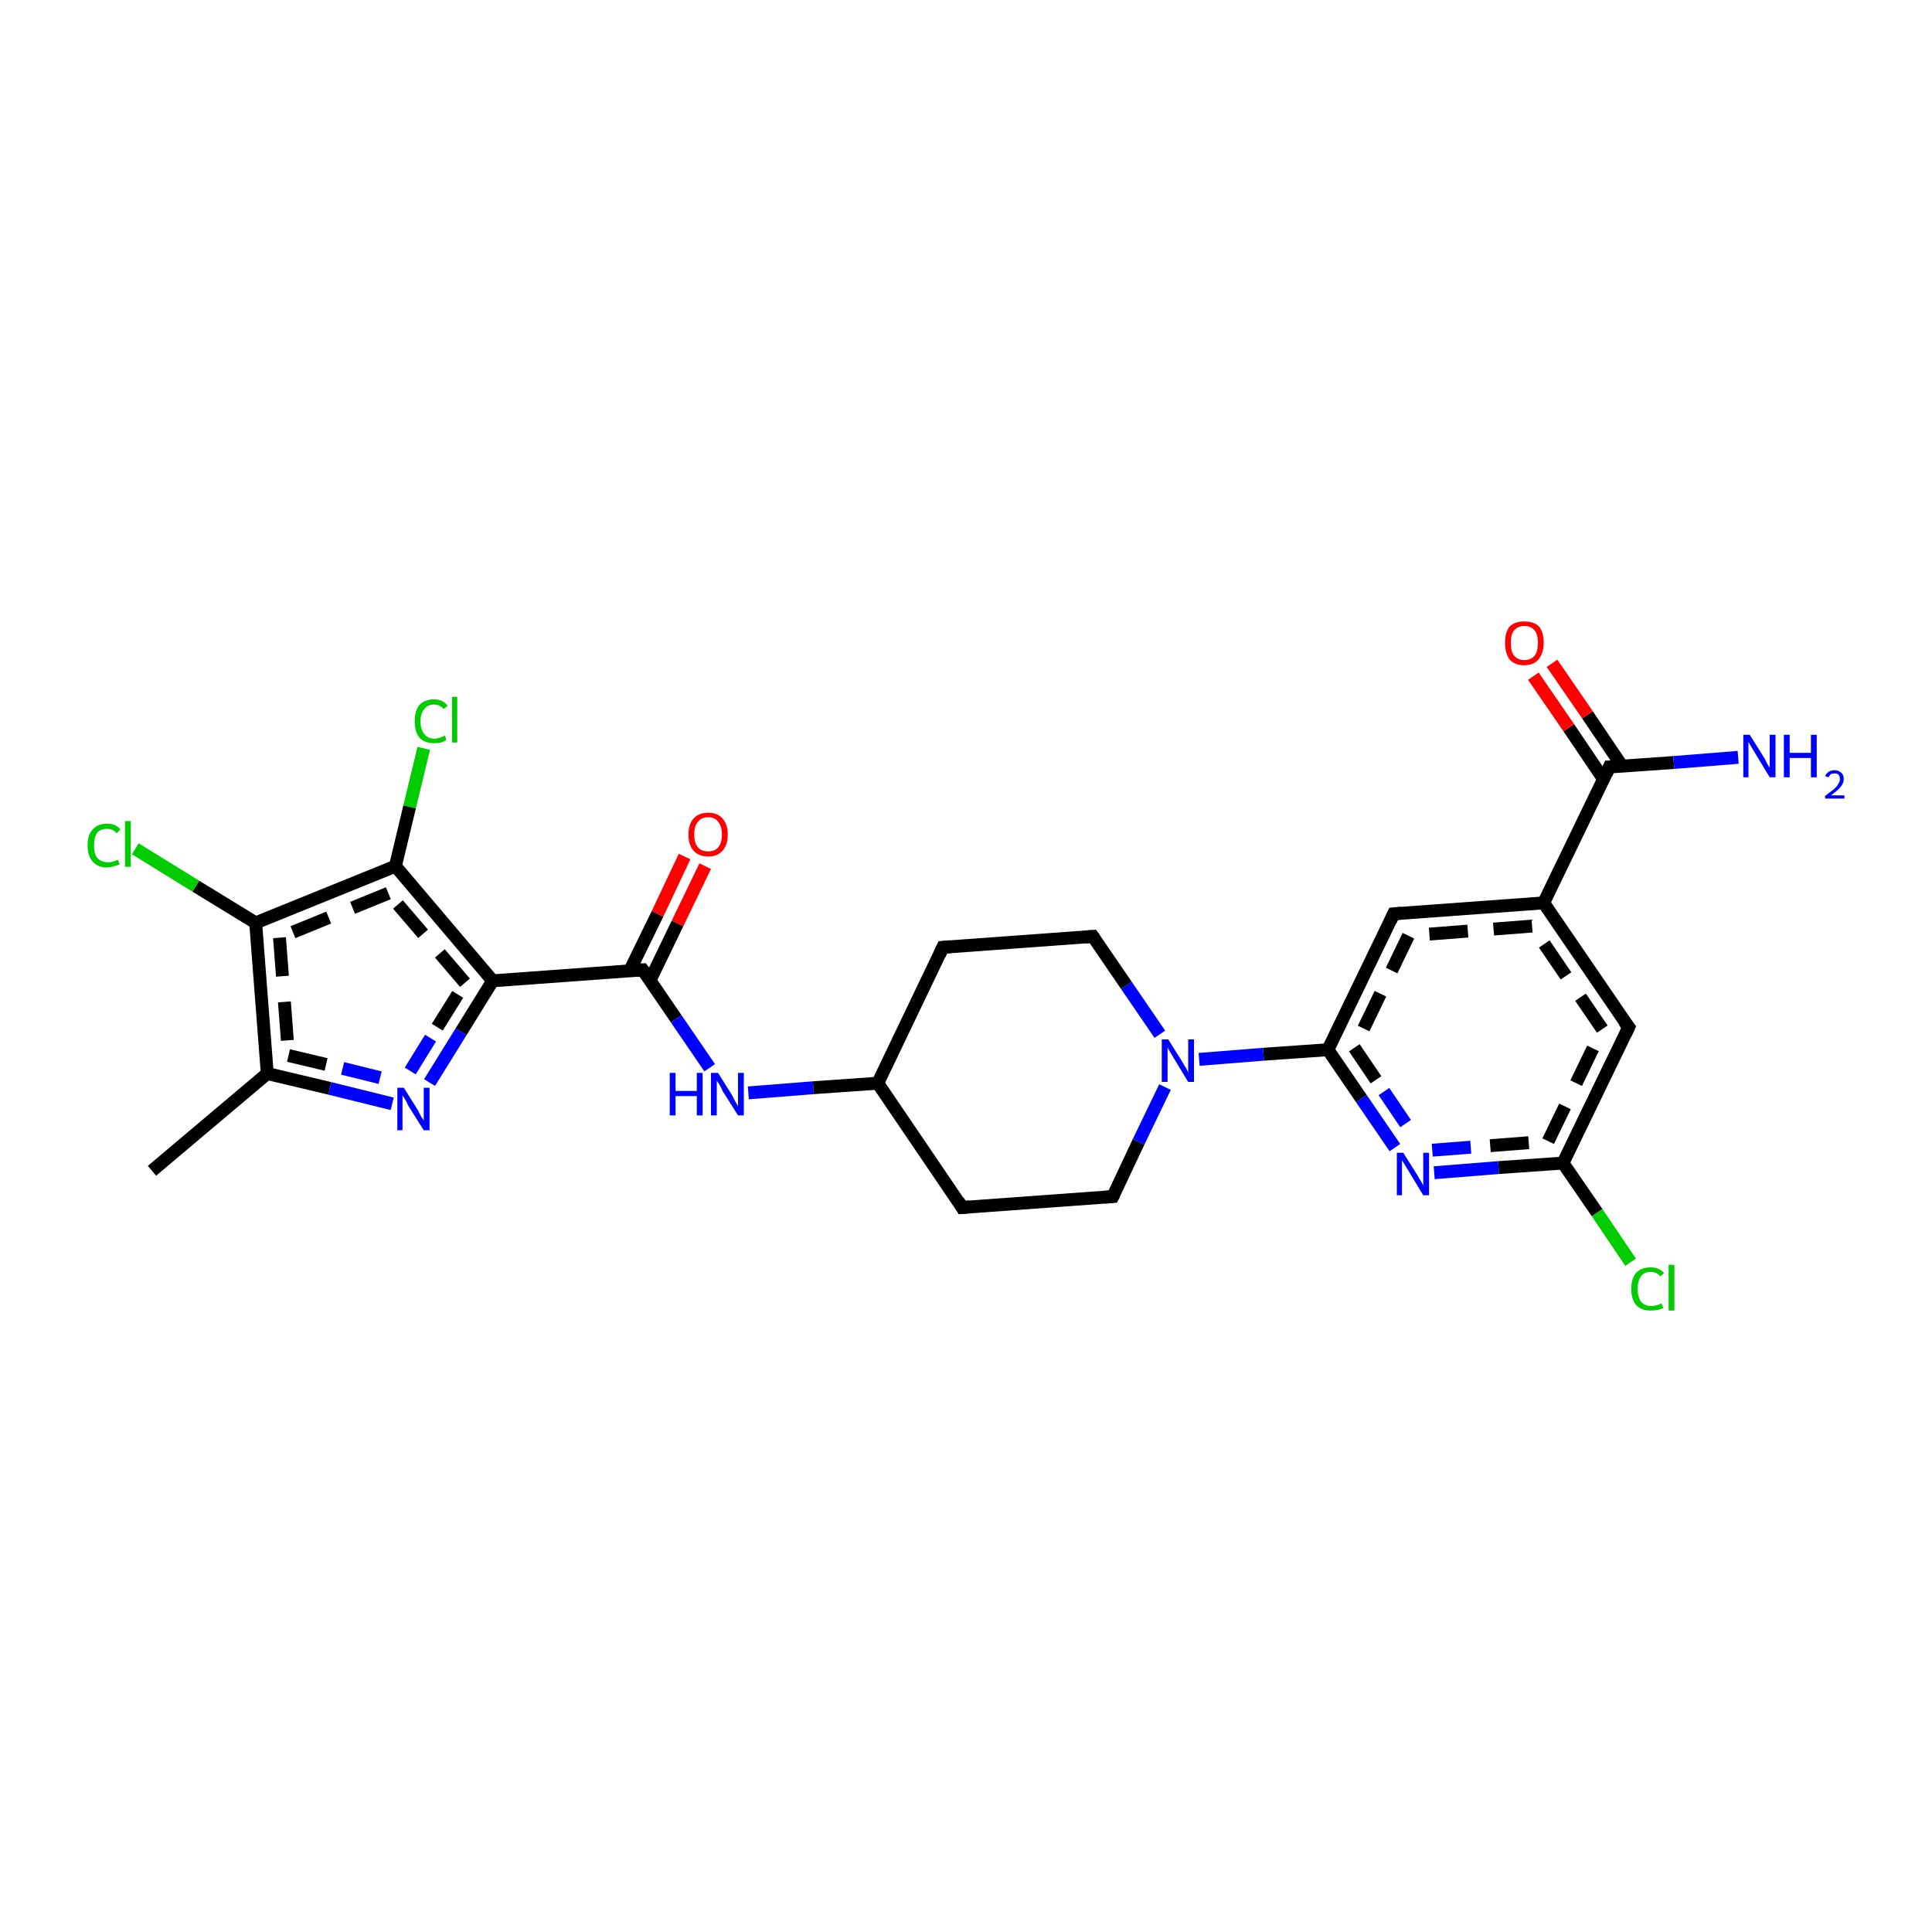 <?xml version='1.0' encoding='iso-8859-1'?>
<svg version='1.1' baseProfile='full'
              xmlns='http://www.w3.org/2000/svg'
                      xmlns:rdkit='http://www.rdkit.org/xml'
                      xmlns:xlink='http://www.w3.org/1999/xlink'
                  xml:space='preserve'
width='300px' height='300px' viewBox='0 0 300 300'>
<!-- END OF HEADER -->
<rect style='opacity:1.0;fill:#FFFFFF;stroke:none' width='300.0' height='300.0' x='0.0' y='0.0'> </rect>
<path class='bond-0 atom-0 atom-1' d='M 65.8,116.2 L 63.6,125.3' style='fill:none;fill-rule:evenodd;stroke:#00CC00;stroke-width:2.0px;stroke-linecap:butt;stroke-linejoin:miter;stroke-opacity:1' />
<path class='bond-0 atom-0 atom-1' d='M 63.6,125.3 L 61.4,134.5' style='fill:none;fill-rule:evenodd;stroke:#000000;stroke-width:2.0px;stroke-linecap:butt;stroke-linejoin:miter;stroke-opacity:1' />
<path class='bond-1 atom-1 atom-2' d='M 61.4,134.5 L 39.7,143.3' style='fill:none;fill-rule:evenodd;stroke:#000000;stroke-width:2.0px;stroke-linecap:butt;stroke-linejoin:miter;stroke-opacity:1' />
<path class='bond-1 atom-1 atom-2' d='M 60.3,138.7 L 43.4,145.6' style='fill:none;fill-rule:evenodd;stroke:#000000;stroke-width:2.0px;stroke-linecap:butt;stroke-linejoin:miter;stroke-opacity:1;stroke-dasharray:6,4' />
<path class='bond-2 atom-2 atom-3' d='M 39.7,143.3 L 30.4,137.6' style='fill:none;fill-rule:evenodd;stroke:#000000;stroke-width:2.0px;stroke-linecap:butt;stroke-linejoin:miter;stroke-opacity:1' />
<path class='bond-2 atom-2 atom-3' d='M 30.4,137.6 L 21.0,131.8' style='fill:none;fill-rule:evenodd;stroke:#00CC00;stroke-width:2.0px;stroke-linecap:butt;stroke-linejoin:miter;stroke-opacity:1' />
<path class='bond-3 atom-2 atom-4' d='M 39.7,143.3 L 41.5,166.7' style='fill:none;fill-rule:evenodd;stroke:#000000;stroke-width:2.0px;stroke-linecap:butt;stroke-linejoin:miter;stroke-opacity:1' />
<path class='bond-3 atom-2 atom-4' d='M 43.4,145.6 L 44.8,163.9' style='fill:none;fill-rule:evenodd;stroke:#000000;stroke-width:2.0px;stroke-linecap:butt;stroke-linejoin:miter;stroke-opacity:1;stroke-dasharray:6,4' />
<path class='bond-4 atom-4 atom-5' d='M 41.5,166.7 L 51.2,169.0' style='fill:none;fill-rule:evenodd;stroke:#000000;stroke-width:2.0px;stroke-linecap:butt;stroke-linejoin:miter;stroke-opacity:1' />
<path class='bond-4 atom-4 atom-5' d='M 51.2,169.0 L 60.9,171.4' style='fill:none;fill-rule:evenodd;stroke:#0000FF;stroke-width:2.0px;stroke-linecap:butt;stroke-linejoin:miter;stroke-opacity:1' />
<path class='bond-4 atom-4 atom-5' d='M 44.8,163.9 L 53.2,165.9' style='fill:none;fill-rule:evenodd;stroke:#000000;stroke-width:2.0px;stroke-linecap:butt;stroke-linejoin:miter;stroke-opacity:1;stroke-dasharray:6,4' />
<path class='bond-4 atom-4 atom-5' d='M 53.2,165.9 L 61.7,168.0' style='fill:none;fill-rule:evenodd;stroke:#0000FF;stroke-width:2.0px;stroke-linecap:butt;stroke-linejoin:miter;stroke-opacity:1;stroke-dasharray:6,4' />
<path class='bond-5 atom-5 atom-6' d='M 66.7,168.1 L 71.6,160.2' style='fill:none;fill-rule:evenodd;stroke:#0000FF;stroke-width:2.0px;stroke-linecap:butt;stroke-linejoin:miter;stroke-opacity:1' />
<path class='bond-5 atom-5 atom-6' d='M 71.6,160.2 L 76.5,152.3' style='fill:none;fill-rule:evenodd;stroke:#000000;stroke-width:2.0px;stroke-linecap:butt;stroke-linejoin:miter;stroke-opacity:1' />
<path class='bond-5 atom-5 atom-6' d='M 63.7,166.3 L 67.9,159.5' style='fill:none;fill-rule:evenodd;stroke:#0000FF;stroke-width:2.0px;stroke-linecap:butt;stroke-linejoin:miter;stroke-opacity:1;stroke-dasharray:6,4' />
<path class='bond-5 atom-5 atom-6' d='M 67.9,159.5 L 72.2,152.6' style='fill:none;fill-rule:evenodd;stroke:#000000;stroke-width:2.0px;stroke-linecap:butt;stroke-linejoin:miter;stroke-opacity:1;stroke-dasharray:6,4' />
<path class='bond-6 atom-6 atom-7' d='M 76.5,152.3 L 99.8,150.6' style='fill:none;fill-rule:evenodd;stroke:#000000;stroke-width:2.0px;stroke-linecap:butt;stroke-linejoin:miter;stroke-opacity:1' />
<path class='bond-7 atom-7 atom-8' d='M 100.9,152.3 L 105.2,143.4' style='fill:none;fill-rule:evenodd;stroke:#000000;stroke-width:2.0px;stroke-linecap:butt;stroke-linejoin:miter;stroke-opacity:1' />
<path class='bond-7 atom-7 atom-8' d='M 105.2,143.4 L 109.5,134.5' style='fill:none;fill-rule:evenodd;stroke:#FF0000;stroke-width:2.0px;stroke-linecap:butt;stroke-linejoin:miter;stroke-opacity:1' />
<path class='bond-7 atom-7 atom-8' d='M 97.8,150.7 L 102.1,141.9' style='fill:none;fill-rule:evenodd;stroke:#000000;stroke-width:2.0px;stroke-linecap:butt;stroke-linejoin:miter;stroke-opacity:1' />
<path class='bond-7 atom-7 atom-8' d='M 102.1,141.9 L 106.3,133.0' style='fill:none;fill-rule:evenodd;stroke:#FF0000;stroke-width:2.0px;stroke-linecap:butt;stroke-linejoin:miter;stroke-opacity:1' />
<path class='bond-8 atom-7 atom-9' d='M 99.8,150.6 L 105.0,158.2' style='fill:none;fill-rule:evenodd;stroke:#000000;stroke-width:2.0px;stroke-linecap:butt;stroke-linejoin:miter;stroke-opacity:1' />
<path class='bond-8 atom-7 atom-9' d='M 105.0,158.2 L 110.2,165.8' style='fill:none;fill-rule:evenodd;stroke:#0000FF;stroke-width:2.0px;stroke-linecap:butt;stroke-linejoin:miter;stroke-opacity:1' />
<path class='bond-9 atom-9 atom-10' d='M 116.2,169.7 L 126.3,168.9' style='fill:none;fill-rule:evenodd;stroke:#0000FF;stroke-width:2.0px;stroke-linecap:butt;stroke-linejoin:miter;stroke-opacity:1' />
<path class='bond-9 atom-9 atom-10' d='M 126.3,168.9 L 136.3,168.2' style='fill:none;fill-rule:evenodd;stroke:#000000;stroke-width:2.0px;stroke-linecap:butt;stroke-linejoin:miter;stroke-opacity:1' />
<path class='bond-10 atom-10 atom-11' d='M 136.3,168.2 L 149.4,187.5' style='fill:none;fill-rule:evenodd;stroke:#000000;stroke-width:2.0px;stroke-linecap:butt;stroke-linejoin:miter;stroke-opacity:1' />
<path class='bond-11 atom-11 atom-12' d='M 149.4,187.5 L 172.8,185.8' style='fill:none;fill-rule:evenodd;stroke:#000000;stroke-width:2.0px;stroke-linecap:butt;stroke-linejoin:miter;stroke-opacity:1' />
<path class='bond-12 atom-12 atom-13' d='M 172.8,185.8 L 176.8,177.3' style='fill:none;fill-rule:evenodd;stroke:#000000;stroke-width:2.0px;stroke-linecap:butt;stroke-linejoin:miter;stroke-opacity:1' />
<path class='bond-12 atom-12 atom-13' d='M 176.8,177.3 L 180.9,168.8' style='fill:none;fill-rule:evenodd;stroke:#0000FF;stroke-width:2.0px;stroke-linecap:butt;stroke-linejoin:miter;stroke-opacity:1' />
<path class='bond-13 atom-13 atom-14' d='M 186.2,164.5 L 196.2,163.7' style='fill:none;fill-rule:evenodd;stroke:#0000FF;stroke-width:2.0px;stroke-linecap:butt;stroke-linejoin:miter;stroke-opacity:1' />
<path class='bond-13 atom-13 atom-14' d='M 196.2,163.7 L 206.2,163.0' style='fill:none;fill-rule:evenodd;stroke:#000000;stroke-width:2.0px;stroke-linecap:butt;stroke-linejoin:miter;stroke-opacity:1' />
<path class='bond-14 atom-14 atom-15' d='M 206.2,163.0 L 211.4,170.6' style='fill:none;fill-rule:evenodd;stroke:#000000;stroke-width:2.0px;stroke-linecap:butt;stroke-linejoin:miter;stroke-opacity:1' />
<path class='bond-14 atom-14 atom-15' d='M 211.4,170.6 L 216.6,178.2' style='fill:none;fill-rule:evenodd;stroke:#0000FF;stroke-width:2.0px;stroke-linecap:butt;stroke-linejoin:miter;stroke-opacity:1' />
<path class='bond-14 atom-14 atom-15' d='M 210.3,162.7 L 214.9,169.5' style='fill:none;fill-rule:evenodd;stroke:#000000;stroke-width:2.0px;stroke-linecap:butt;stroke-linejoin:miter;stroke-opacity:1;stroke-dasharray:6,4' />
<path class='bond-14 atom-14 atom-15' d='M 214.9,169.5 L 219.5,176.3' style='fill:none;fill-rule:evenodd;stroke:#0000FF;stroke-width:2.0px;stroke-linecap:butt;stroke-linejoin:miter;stroke-opacity:1;stroke-dasharray:6,4' />
<path class='bond-15 atom-15 atom-16' d='M 222.7,182.1 L 232.7,181.3' style='fill:none;fill-rule:evenodd;stroke:#0000FF;stroke-width:2.0px;stroke-linecap:butt;stroke-linejoin:miter;stroke-opacity:1' />
<path class='bond-15 atom-15 atom-16' d='M 232.7,181.3 L 242.7,180.6' style='fill:none;fill-rule:evenodd;stroke:#000000;stroke-width:2.0px;stroke-linecap:butt;stroke-linejoin:miter;stroke-opacity:1' />
<path class='bond-15 atom-15 atom-16' d='M 222.4,178.6 L 231.4,177.9' style='fill:none;fill-rule:evenodd;stroke:#0000FF;stroke-width:2.0px;stroke-linecap:butt;stroke-linejoin:miter;stroke-opacity:1;stroke-dasharray:6,4' />
<path class='bond-15 atom-15 atom-16' d='M 231.4,177.9 L 240.4,177.2' style='fill:none;fill-rule:evenodd;stroke:#000000;stroke-width:2.0px;stroke-linecap:butt;stroke-linejoin:miter;stroke-opacity:1;stroke-dasharray:6,4' />
<path class='bond-16 atom-16 atom-17' d='M 242.7,180.6 L 248.0,188.3' style='fill:none;fill-rule:evenodd;stroke:#000000;stroke-width:2.0px;stroke-linecap:butt;stroke-linejoin:miter;stroke-opacity:1' />
<path class='bond-16 atom-16 atom-17' d='M 248.0,188.3 L 253.2,196.0' style='fill:none;fill-rule:evenodd;stroke:#00CC00;stroke-width:2.0px;stroke-linecap:butt;stroke-linejoin:miter;stroke-opacity:1' />
<path class='bond-17 atom-16 atom-18' d='M 242.7,180.6 L 252.9,159.5' style='fill:none;fill-rule:evenodd;stroke:#000000;stroke-width:2.0px;stroke-linecap:butt;stroke-linejoin:miter;stroke-opacity:1' />
<path class='bond-17 atom-16 atom-18' d='M 240.4,177.2 L 248.8,159.8' style='fill:none;fill-rule:evenodd;stroke:#000000;stroke-width:2.0px;stroke-linecap:butt;stroke-linejoin:miter;stroke-opacity:1;stroke-dasharray:6,4' />
<path class='bond-18 atom-18 atom-19' d='M 252.9,159.5 L 239.7,140.2' style='fill:none;fill-rule:evenodd;stroke:#000000;stroke-width:2.0px;stroke-linecap:butt;stroke-linejoin:miter;stroke-opacity:1' />
<path class='bond-18 atom-18 atom-19' d='M 248.8,159.8 L 237.9,143.8' style='fill:none;fill-rule:evenodd;stroke:#000000;stroke-width:2.0px;stroke-linecap:butt;stroke-linejoin:miter;stroke-opacity:1;stroke-dasharray:6,4' />
<path class='bond-19 atom-19 atom-20' d='M 239.7,140.2 L 249.9,119.1' style='fill:none;fill-rule:evenodd;stroke:#000000;stroke-width:2.0px;stroke-linecap:butt;stroke-linejoin:miter;stroke-opacity:1' />
<path class='bond-20 atom-20 atom-21' d='M 251.9,119.0 L 246.5,111.0' style='fill:none;fill-rule:evenodd;stroke:#000000;stroke-width:2.0px;stroke-linecap:butt;stroke-linejoin:miter;stroke-opacity:1' />
<path class='bond-20 atom-20 atom-21' d='M 246.5,111.0 L 241.0,103.0' style='fill:none;fill-rule:evenodd;stroke:#FF0000;stroke-width:2.0px;stroke-linecap:butt;stroke-linejoin:miter;stroke-opacity:1' />
<path class='bond-20 atom-20 atom-21' d='M 249.0,121.0 L 243.6,113.0' style='fill:none;fill-rule:evenodd;stroke:#000000;stroke-width:2.0px;stroke-linecap:butt;stroke-linejoin:miter;stroke-opacity:1' />
<path class='bond-20 atom-20 atom-21' d='M 243.6,113.0 L 238.1,105.0' style='fill:none;fill-rule:evenodd;stroke:#FF0000;stroke-width:2.0px;stroke-linecap:butt;stroke-linejoin:miter;stroke-opacity:1' />
<path class='bond-21 atom-20 atom-22' d='M 249.9,119.1 L 259.9,118.4' style='fill:none;fill-rule:evenodd;stroke:#000000;stroke-width:2.0px;stroke-linecap:butt;stroke-linejoin:miter;stroke-opacity:1' />
<path class='bond-21 atom-20 atom-22' d='M 259.9,118.4 L 269.9,117.6' style='fill:none;fill-rule:evenodd;stroke:#0000FF;stroke-width:2.0px;stroke-linecap:butt;stroke-linejoin:miter;stroke-opacity:1' />
<path class='bond-22 atom-19 atom-23' d='M 239.7,140.2 L 216.4,141.9' style='fill:none;fill-rule:evenodd;stroke:#000000;stroke-width:2.0px;stroke-linecap:butt;stroke-linejoin:miter;stroke-opacity:1' />
<path class='bond-22 atom-19 atom-23' d='M 237.9,143.8 L 218.7,145.3' style='fill:none;fill-rule:evenodd;stroke:#000000;stroke-width:2.0px;stroke-linecap:butt;stroke-linejoin:miter;stroke-opacity:1;stroke-dasharray:6,4' />
<path class='bond-23 atom-13 atom-24' d='M 180.1,160.6 L 174.9,153.0' style='fill:none;fill-rule:evenodd;stroke:#0000FF;stroke-width:2.0px;stroke-linecap:butt;stroke-linejoin:miter;stroke-opacity:1' />
<path class='bond-23 atom-13 atom-24' d='M 174.9,153.0 L 169.7,145.4' style='fill:none;fill-rule:evenodd;stroke:#000000;stroke-width:2.0px;stroke-linecap:butt;stroke-linejoin:miter;stroke-opacity:1' />
<path class='bond-24 atom-24 atom-25' d='M 169.7,145.4 L 146.4,147.1' style='fill:none;fill-rule:evenodd;stroke:#000000;stroke-width:2.0px;stroke-linecap:butt;stroke-linejoin:miter;stroke-opacity:1' />
<path class='bond-25 atom-4 atom-26' d='M 41.5,166.7 L 23.6,181.8' style='fill:none;fill-rule:evenodd;stroke:#000000;stroke-width:2.0px;stroke-linecap:butt;stroke-linejoin:miter;stroke-opacity:1' />
<path class='bond-26 atom-6 atom-1' d='M 76.5,152.3 L 61.4,134.5' style='fill:none;fill-rule:evenodd;stroke:#000000;stroke-width:2.0px;stroke-linecap:butt;stroke-linejoin:miter;stroke-opacity:1' />
<path class='bond-26 atom-6 atom-1' d='M 72.2,152.6 L 60.3,138.7' style='fill:none;fill-rule:evenodd;stroke:#000000;stroke-width:2.0px;stroke-linecap:butt;stroke-linejoin:miter;stroke-opacity:1;stroke-dasharray:6,4' />
<path class='bond-27 atom-23 atom-14' d='M 216.4,141.9 L 206.2,163.0' style='fill:none;fill-rule:evenodd;stroke:#000000;stroke-width:2.0px;stroke-linecap:butt;stroke-linejoin:miter;stroke-opacity:1' />
<path class='bond-27 atom-23 atom-14' d='M 218.7,145.3 L 210.3,162.7' style='fill:none;fill-rule:evenodd;stroke:#000000;stroke-width:2.0px;stroke-linecap:butt;stroke-linejoin:miter;stroke-opacity:1;stroke-dasharray:6,4' />
<path class='bond-28 atom-25 atom-10' d='M 146.4,147.1 L 136.3,168.2' style='fill:none;fill-rule:evenodd;stroke:#000000;stroke-width:2.0px;stroke-linecap:butt;stroke-linejoin:miter;stroke-opacity:1' />
<path d='M 98.6,150.7 L 99.8,150.6 L 100.1,151.0' style='fill:none;stroke:#000000;stroke-width:2.0px;stroke-linecap:butt;stroke-linejoin:miter;stroke-opacity:1;' />
<path d='M 148.8,186.5 L 149.4,187.5 L 150.6,187.4' style='fill:none;stroke:#000000;stroke-width:2.0px;stroke-linecap:butt;stroke-linejoin:miter;stroke-opacity:1;' />
<path d='M 171.6,185.9 L 172.8,185.8 L 173.0,185.4' style='fill:none;stroke:#000000;stroke-width:2.0px;stroke-linecap:butt;stroke-linejoin:miter;stroke-opacity:1;' />
<path d='M 252.4,160.6 L 252.9,159.5 L 252.2,158.6' style='fill:none;stroke:#000000;stroke-width:2.0px;stroke-linecap:butt;stroke-linejoin:miter;stroke-opacity:1;' />
<path d='M 249.4,120.2 L 249.9,119.1 L 250.4,119.1' style='fill:none;stroke:#000000;stroke-width:2.0px;stroke-linecap:butt;stroke-linejoin:miter;stroke-opacity:1;' />
<path d='M 217.6,141.8 L 216.4,141.9 L 215.9,143.0' style='fill:none;stroke:#000000;stroke-width:2.0px;stroke-linecap:butt;stroke-linejoin:miter;stroke-opacity:1;' />
<path d='M 170.0,145.8 L 169.7,145.4 L 168.6,145.5' style='fill:none;stroke:#000000;stroke-width:2.0px;stroke-linecap:butt;stroke-linejoin:miter;stroke-opacity:1;' />
<path d='M 147.6,147.0 L 146.4,147.1 L 145.9,148.2' style='fill:none;stroke:#000000;stroke-width:2.0px;stroke-linecap:butt;stroke-linejoin:miter;stroke-opacity:1;' />
<path class='atom-0' d='M 64.4 112.0
Q 64.4 110.4, 65.1 109.5
Q 65.9 108.6, 67.4 108.6
Q 68.8 108.6, 69.5 109.6
L 68.9 110.1
Q 68.3 109.4, 67.4 109.4
Q 66.4 109.4, 65.9 110.1
Q 65.3 110.7, 65.3 112.0
Q 65.3 113.3, 65.9 114.0
Q 66.4 114.7, 67.5 114.7
Q 68.2 114.7, 69.1 114.2
L 69.3 114.9
Q 69.0 115.1, 68.5 115.3
Q 67.9 115.4, 67.4 115.4
Q 65.9 115.4, 65.1 114.5
Q 64.4 113.6, 64.4 112.0
' fill='#00CC00'/>
<path class='atom-0' d='M 70.2 108.2
L 71.0 108.2
L 71.0 115.3
L 70.2 115.3
L 70.2 108.2
' fill='#00CC00'/>
<path class='atom-3' d='M 13.6 131.3
Q 13.6 129.6, 14.4 128.8
Q 15.2 127.9, 16.6 127.9
Q 18.0 127.9, 18.7 128.8
L 18.1 129.4
Q 17.6 128.7, 16.6 128.7
Q 15.6 128.7, 15.1 129.3
Q 14.6 130.0, 14.6 131.3
Q 14.6 132.6, 15.1 133.2
Q 15.7 133.9, 16.8 133.9
Q 17.5 133.9, 18.3 133.5
L 18.6 134.2
Q 18.2 134.4, 17.7 134.5
Q 17.2 134.7, 16.6 134.7
Q 15.2 134.7, 14.4 133.8
Q 13.6 132.9, 13.6 131.3
' fill='#00CC00'/>
<path class='atom-3' d='M 19.4 127.5
L 20.3 127.5
L 20.3 134.6
L 19.4 134.6
L 19.4 127.5
' fill='#00CC00'/>
<path class='atom-5' d='M 62.7 168.9
L 64.9 172.4
Q 65.1 172.8, 65.4 173.4
Q 65.8 174.0, 65.8 174.0
L 65.8 168.9
L 66.7 168.9
L 66.7 175.5
L 65.8 175.5
L 63.4 171.7
Q 63.2 171.2, 62.9 170.7
Q 62.6 170.2, 62.5 170.1
L 62.5 175.5
L 61.7 175.5
L 61.7 168.9
L 62.7 168.9
' fill='#0000FF'/>
<path class='atom-8' d='M 106.9 129.6
Q 106.9 128.0, 107.7 127.1
Q 108.5 126.2, 110.0 126.2
Q 111.4 126.2, 112.2 127.1
Q 113.0 128.0, 113.0 129.6
Q 113.0 131.2, 112.2 132.1
Q 111.4 133.0, 110.0 133.0
Q 108.5 133.0, 107.7 132.1
Q 106.9 131.2, 106.9 129.6
M 110.0 132.2
Q 111.0 132.2, 111.5 131.6
Q 112.1 130.9, 112.1 129.6
Q 112.1 128.3, 111.5 127.6
Q 111.0 126.9, 110.0 126.9
Q 108.9 126.9, 108.4 127.6
Q 107.8 128.2, 107.8 129.6
Q 107.8 130.9, 108.4 131.6
Q 108.9 132.2, 110.0 132.2
' fill='#FF0000'/>
<path class='atom-9' d='M 104.0 166.6
L 104.9 166.6
L 104.9 169.4
L 108.2 169.4
L 108.2 166.6
L 109.1 166.6
L 109.1 173.2
L 108.2 173.2
L 108.2 170.2
L 104.9 170.2
L 104.9 173.2
L 104.0 173.2
L 104.0 166.6
' fill='#0000FF'/>
<path class='atom-9' d='M 111.5 166.6
L 113.7 170.1
Q 113.9 170.5, 114.2 171.1
Q 114.6 171.7, 114.6 171.8
L 114.6 166.6
L 115.5 166.6
L 115.5 173.2
L 114.6 173.2
L 112.2 169.4
Q 112.0 168.9, 111.7 168.4
Q 111.4 167.9, 111.3 167.8
L 111.3 173.2
L 110.4 173.2
L 110.4 166.6
L 111.5 166.6
' fill='#0000FF'/>
<path class='atom-13' d='M 181.4 161.4
L 183.6 164.9
Q 183.8 165.3, 184.2 165.9
Q 184.5 166.5, 184.5 166.6
L 184.5 161.4
L 185.4 161.4
L 185.4 168.0
L 184.5 168.0
L 182.2 164.2
Q 181.9 163.7, 181.6 163.2
Q 181.3 162.7, 181.3 162.6
L 181.3 168.0
L 180.4 168.0
L 180.4 161.4
L 181.4 161.4
' fill='#0000FF'/>
<path class='atom-15' d='M 217.9 179.0
L 220.1 182.5
Q 220.3 182.9, 220.7 183.5
Q 221.0 184.1, 221.0 184.1
L 221.0 179.0
L 221.9 179.0
L 221.9 185.6
L 221.0 185.6
L 218.7 181.8
Q 218.4 181.3, 218.1 180.8
Q 217.8 180.3, 217.7 180.2
L 217.7 185.6
L 216.9 185.6
L 216.9 179.0
L 217.9 179.0
' fill='#0000FF'/>
<path class='atom-17' d='M 253.3 200.1
Q 253.3 198.5, 254.1 197.6
Q 254.9 196.8, 256.3 196.8
Q 257.7 196.8, 258.4 197.7
L 257.8 198.2
Q 257.3 197.5, 256.3 197.5
Q 255.3 197.5, 254.8 198.2
Q 254.3 198.9, 254.3 200.1
Q 254.3 201.4, 254.8 202.1
Q 255.4 202.8, 256.4 202.8
Q 257.2 202.8, 258.0 202.4
L 258.3 203.1
Q 257.9 203.3, 257.4 203.4
Q 256.9 203.5, 256.3 203.5
Q 254.9 203.5, 254.1 202.7
Q 253.3 201.8, 253.3 200.1
' fill='#00CC00'/>
<path class='atom-17' d='M 259.1 196.4
L 260.0 196.4
L 260.0 203.5
L 259.1 203.5
L 259.1 196.4
' fill='#00CC00'/>
<path class='atom-21' d='M 233.7 99.8
Q 233.7 98.2, 234.4 97.3
Q 235.2 96.5, 236.7 96.5
Q 238.2 96.5, 239.0 97.3
Q 239.7 98.2, 239.7 99.8
Q 239.7 101.4, 238.9 102.4
Q 238.1 103.3, 236.7 103.3
Q 235.2 103.3, 234.4 102.4
Q 233.7 101.4, 233.7 99.8
M 236.7 102.5
Q 237.7 102.5, 238.3 101.8
Q 238.8 101.2, 238.8 99.8
Q 238.8 98.5, 238.3 97.9
Q 237.7 97.2, 236.7 97.2
Q 235.7 97.2, 235.1 97.9
Q 234.6 98.5, 234.6 99.8
Q 234.6 101.2, 235.1 101.8
Q 235.7 102.5, 236.7 102.5
' fill='#FF0000'/>
<path class='atom-22' d='M 271.7 114.1
L 273.9 117.6
Q 274.1 117.9, 274.4 118.6
Q 274.8 119.2, 274.8 119.2
L 274.8 114.1
L 275.7 114.1
L 275.7 120.7
L 274.8 120.7
L 272.5 116.9
Q 272.2 116.4, 271.9 115.9
Q 271.6 115.4, 271.5 115.2
L 271.5 120.7
L 270.7 120.7
L 270.7 114.1
L 271.7 114.1
' fill='#0000FF'/>
<path class='atom-22' d='M 277.0 114.1
L 277.9 114.1
L 277.9 116.9
L 281.2 116.9
L 281.2 114.1
L 282.1 114.1
L 282.1 120.7
L 281.2 120.7
L 281.2 117.7
L 277.9 117.7
L 277.9 120.7
L 277.0 120.7
L 277.0 114.1
' fill='#0000FF'/>
<path class='atom-22' d='M 283.4 120.5
Q 283.6 120.1, 284.0 119.8
Q 284.4 119.6, 284.9 119.6
Q 285.5 119.6, 285.9 120.0
Q 286.3 120.3, 286.3 121.0
Q 286.3 121.6, 285.8 122.2
Q 285.3 122.8, 284.3 123.5
L 286.4 123.5
L 286.4 124.0
L 283.4 124.0
L 283.4 123.6
Q 284.2 123.0, 284.7 122.6
Q 285.2 122.2, 285.4 121.8
Q 285.7 121.4, 285.7 121.0
Q 285.7 120.6, 285.5 120.3
Q 285.3 120.1, 284.9 120.1
Q 284.5 120.1, 284.3 120.2
Q 284.1 120.4, 283.9 120.7
L 283.4 120.5
' fill='#0000FF'/>
</svg>
